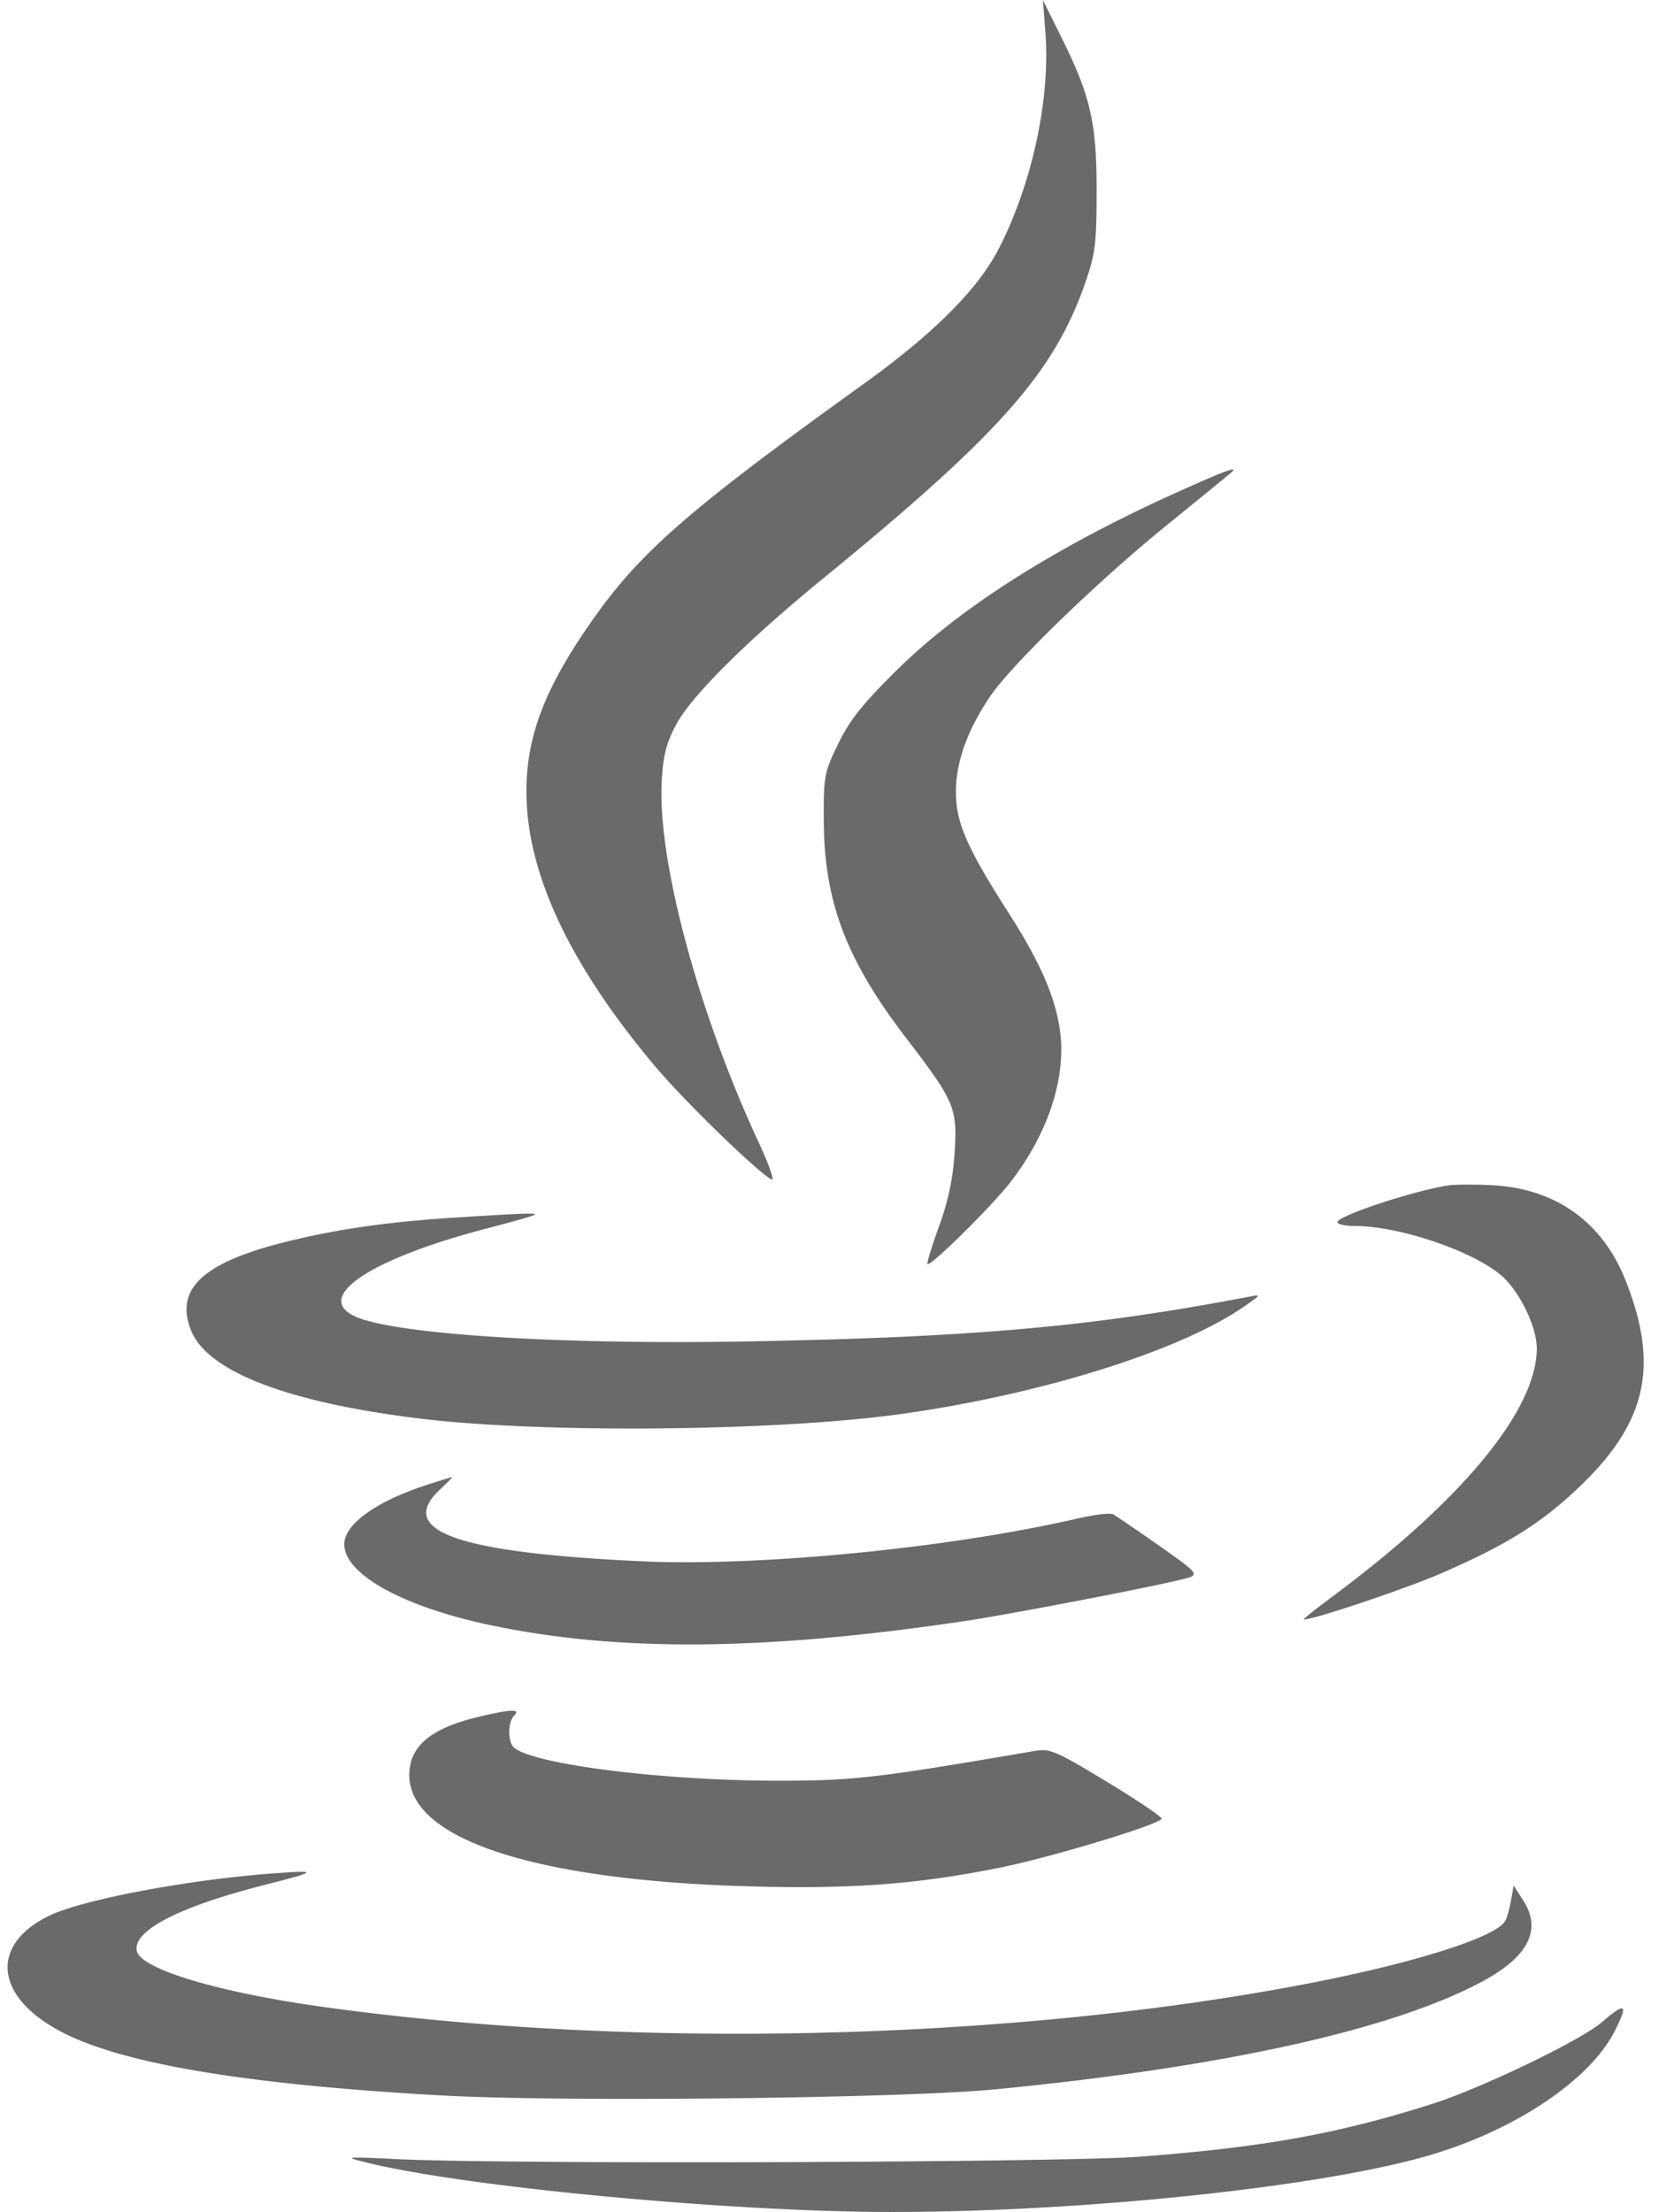 <svg width="53" height="70" fill="none" xmlns="http://www.w3.org/2000/svg"><path fill-rule="evenodd" clip-rule="evenodd" d="M33.098 1.028c.162 2.105-.428 4.822-1.489 6.867-.665 1.28-2.062 2.672-4.3 4.28-5.375 3.862-6.973 5.242-8.435 7.285-1.59 2.223-2.207 3.786-2.207 5.591 0 2.564 1.362 5.472 4.067 8.686.931 1.106 3.21 3.322 3.695 3.593.104.058-.08-.47-.407-1.175-1.916-4.113-3.215-8.956-3.07-11.442.047-.822.147-1.209.462-1.793.491-.911 2.246-2.652 4.659-4.624 5.548-4.532 7.28-6.48 8.273-9.306.33-.94.37-1.25.374-2.9.005-2.182-.185-3.029-1.091-4.858L33.019 0l.079 1.028Zm4.133 14.566c-3.841 1.736-6.834 3.636-8.84 5.616-1.086 1.072-1.49 1.58-1.853 2.329-.445.916-.465 1.024-.456 2.463.015 2.538.715 4.38 2.603 6.843 1.54 2.01 1.626 2.212 1.54 3.62a8.018 8.018 0 0 1-.49 2.33c-.23.638-.397 1.182-.37 1.207.092.092 2.04-1.832 2.636-2.603 1.216-1.575 1.787-3.376 1.545-4.879-.168-1.045-.633-2.095-1.59-3.593-1.355-2.119-1.695-2.9-1.691-3.883.003-.939.372-1.96 1.09-3.014.689-1.01 3.383-3.622 5.566-5.394a321.832 321.832 0 0 0 2.053-1.674c.274-.238-.174-.076-1.743.633Zm8.616 21.922c-1.109.17-3.502.964-3.502 1.162 0 .066.243.12.54.12 1.4 0 3.71.775 4.633 1.555.587.495 1.145 1.643 1.138 2.338-.021 1.953-2.375 4.798-6.502 7.859-.52.386-.915.702-.876.702.33 0 3.207-.965 4.342-1.457 2.133-.923 3.265-1.642 4.513-2.866 2.026-1.987 2.391-3.775 1.317-6.448-.729-1.814-2.202-2.862-4.18-2.971-.556-.031-1.197-.028-1.423.006ZM14.445 38.53c-2.156.136-3.753.364-5.385.768-2.638.654-3.538 1.494-3.01 2.809.522 1.3 3.067 2.278 7.253 2.787 3.9.474 11.32.402 15.242-.147 4.44-.622 8.86-2.01 10.864-3.413.53-.37.53-.373.121-.294-4.964.946-8.662 1.277-15.791 1.41-6.034.114-11.313-.224-12.52-.8-1.292-.618.538-1.825 4.212-2.778.793-.206 1.468-.399 1.499-.429.066-.063-.293-.05-2.485.087Zm-.937 8.465c-1.59.512-2.608 1.243-2.608 1.872 0 .965 1.896 2.002 4.73 2.585 4.022.828 8.584.785 14.837-.139 1.653-.244 6.754-1.234 7.19-1.395.283-.104.194-.197-.967-1.008a64.595 64.595 0 0 0-1.44-.986c-.087-.052-.581.004-1.098.124-4.047.938-10.121 1.536-13.846 1.361-5.849-.273-7.78-.963-6.371-2.276.234-.218.404-.393.378-.39a24.76 24.76 0 0 0-.805.252Zm1.613 7.345c-1.495.361-2.162.928-2.162 1.838 0 2.035 4.02 3.34 10.848 3.521 3.187.085 5.24-.07 7.827-.589 1.613-.323 5.018-1.35 5.142-1.55.031-.05-.742-.574-1.717-1.164-1.62-.981-1.817-1.067-2.29-.986-5.058.867-5.745.946-8.206.943-3.571-.005-7.591-.506-8.274-1.033-.218-.168-.223-.814-.007-1.03.218-.217-.115-.202-1.161.05Zm-6.419 4.943c-2.768.201-6.153.843-7.186 1.363-1.89.949-1.652 2.617.527 3.706 1.971.986 5.887 1.628 11.976 1.964 3.802.21 14.524.091 17.478-.194 7.176-.693 12.536-1.874 15.392-3.392 1.494-.793 1.939-1.65 1.34-2.582l-.307-.479-.084.484c-.047.266-.132.56-.19.652-.31.5-2.809 1.297-6.058 1.933-9.436 1.846-21.644 2.142-31.446.762-3.29-.463-5.704-1.195-5.814-1.764-.123-.64 1.335-1.393 4.03-2.08 1.706-.434 1.743-.475.342-.373Zm42.02 4.709c-.685.586-3.814 2.092-5.38 2.59-2.992.95-5.334 1.372-9.245 1.669-2.47.187-20.025.247-23.481.08-1.7-.083-1.749-.078-1.03.101 3.115.777 11.504 1.568 16.635 1.57 6.126 0 13.663-.796 17.07-1.804 2.695-.798 5.041-2.371 5.823-3.905.45-.882.364-.949-.393-.301Z" fill="#6A6A6A"/></svg>